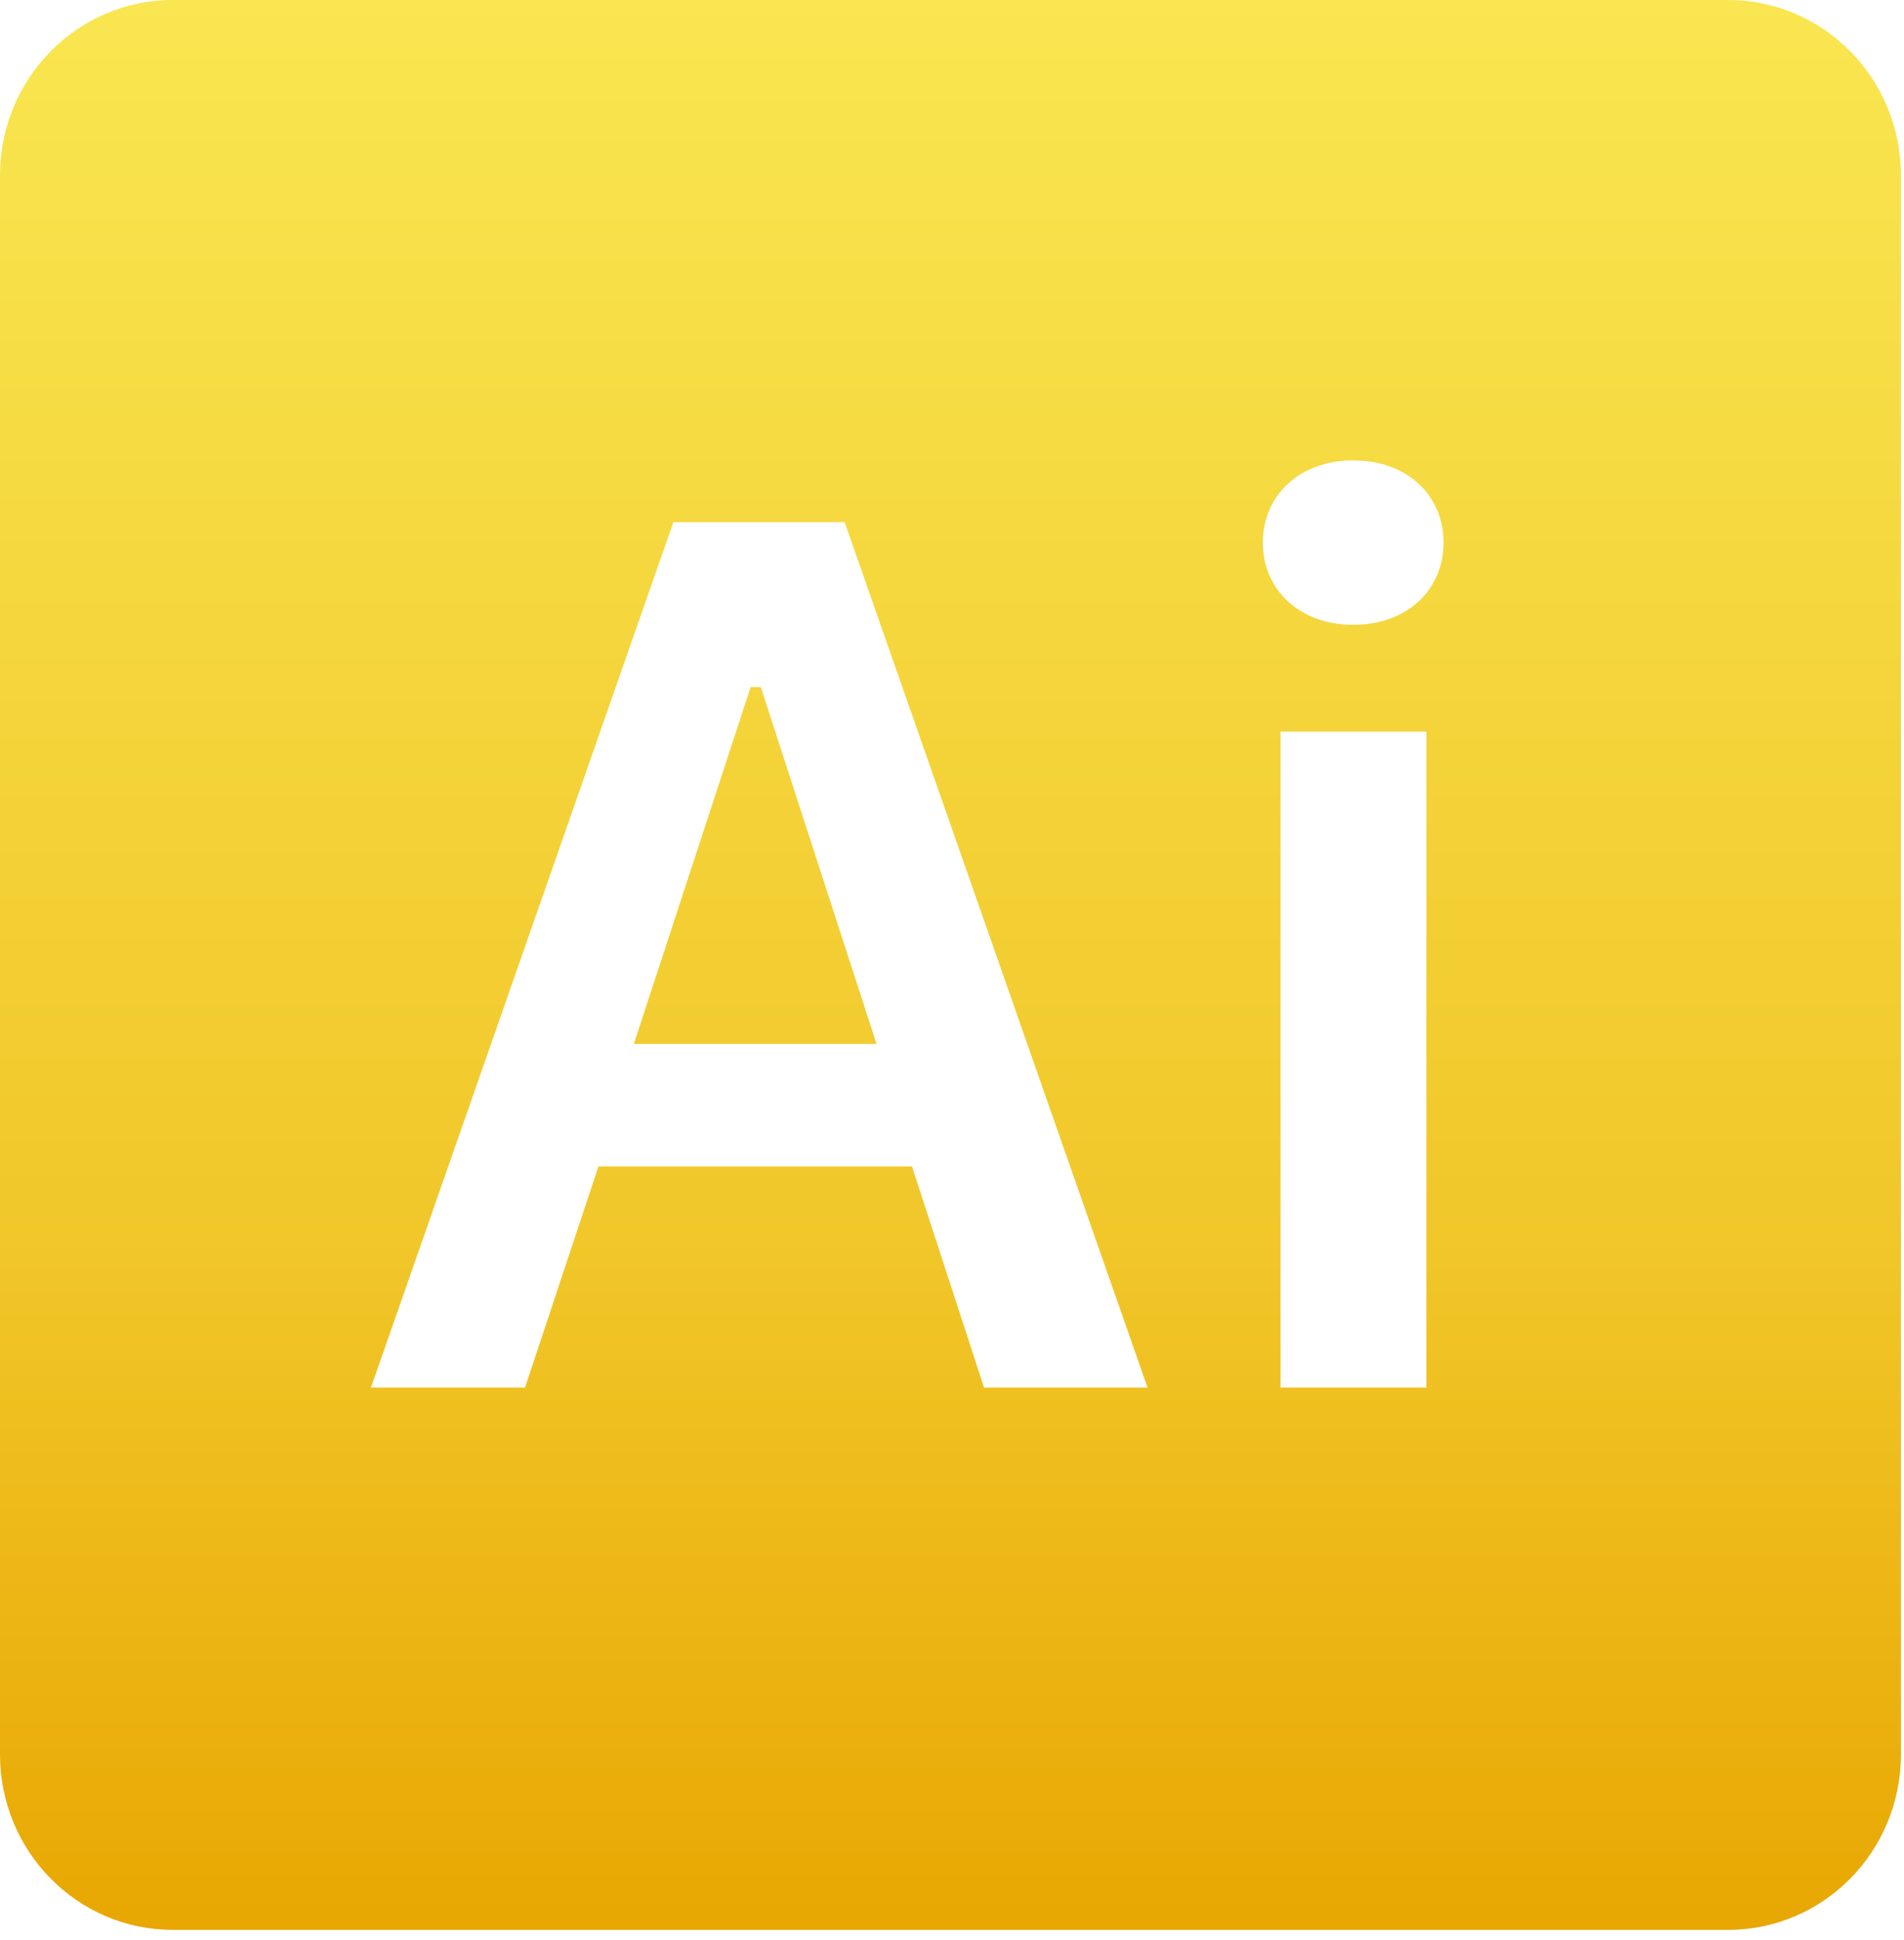 <svg width="109" height="111" viewBox="0 0 109 111" fill="none" xmlns="http://www.w3.org/2000/svg">
<path d="M9.893 0C4.427 0 0 4.492 0 10.039V100.388C0 105.935 4.427 110.427 9.893 110.427H98.931C104.397 110.427 108.824 105.935 108.824 100.388V10.039C108.824 4.492 104.397 0 98.931 0H9.893ZM77.464 26.342C80.54 26.342 82.642 28.332 82.642 31.048C82.642 33.763 80.54 35.754 77.464 35.754C74.421 35.754 72.295 33.763 72.295 31.048C72.295 28.332 74.421 26.342 77.464 26.342ZM38.548 29.881H48.354L65.696 79.399H56.334L52.209 66.743H34.259L30.056 79.399H21.235L38.548 29.881ZM42.973 39.312L36.288 59.733H50.18L43.553 39.312H42.973ZM73.309 41.861H81.657V79.399H73.309V41.861Z" fill="url(#paint0_linear_313_539)"/>
<defs>
<linearGradient id="paint0_linear_313_539" x1="54.412" y1="0" x2="54.412" y2="110.427" gradientUnits="userSpaceOnUse">
<stop stop-color="#F9E650"/>
<stop offset="0.641" stop-color="#F1C72A"/>
<stop offset="1" stop-color="#E8A702"/>
</linearGradient>
</defs>
</svg>
